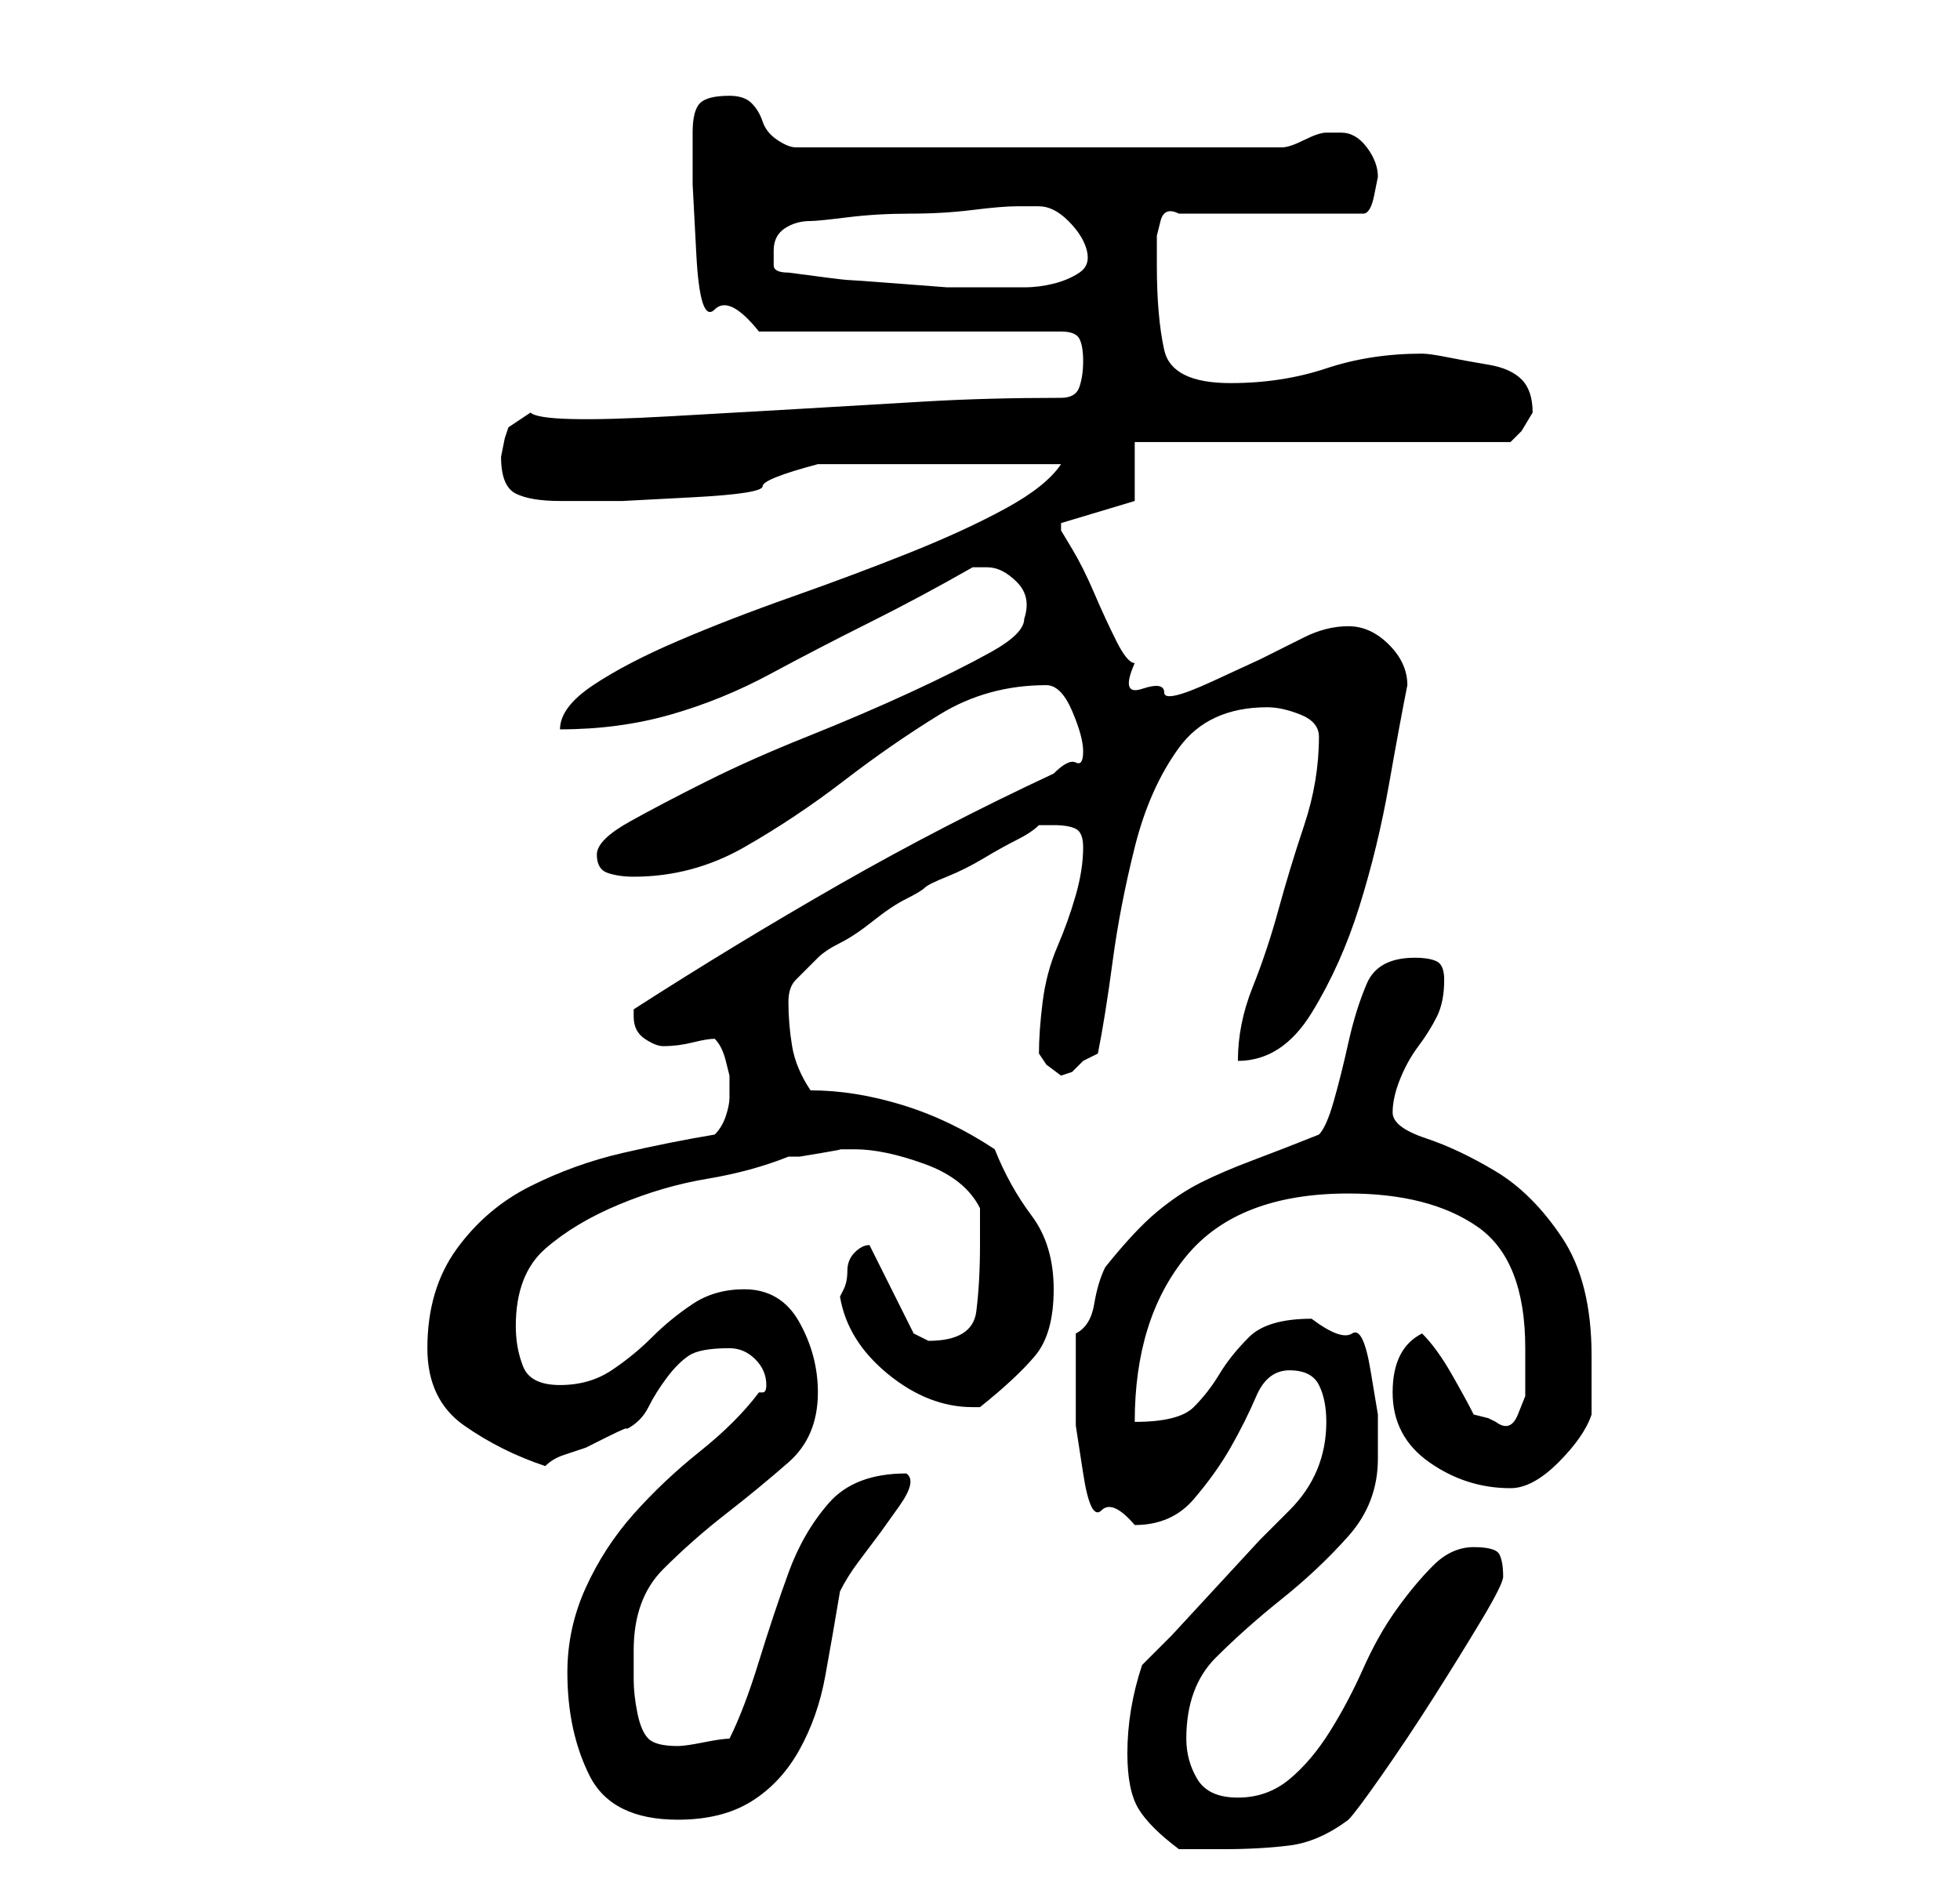 <?xml version="1.0" standalone="no"?>
<!DOCTYPE svg PUBLIC "-//W3C//DTD SVG 1.1//EN" "http://www.w3.org/Graphics/SVG/1.1/DTD/svg11.dtd" >
<svg xmlns="http://www.w3.org/2000/svg" xmlns:xlink="http://www.w3.org/1999/xlink" version="1.1" viewBox="-10 0 266 256">
   <path fill="currentColor"
d="M143 238q0 5 1.5 7.5t5.5 5.5h6q5 0 9 -0.5t8 -3.5q1 -1 4.5 -6t7 -10.5t6.5 -10.5t3 -6q0 -2 -0.5 -3t-3.5 -1t-5.5 2.5t-5 6t-4.5 8t-4.5 8.5t-5.5 6.5t-7 2.5t-5.5 -2.5t-1.5 -5.5q0 -7 4 -11t9 -8t9 -8.5t4 -10.5v-6t-1 -6t-2.5 -5t-5.5 -2q-6 0 -8.5 2.5t-4 5
t-3.5 4.5t-8 2q0 -14 7 -22.5t22 -8.5q11 0 17.5 4.5t6.5 16.5v3v3.5t-1 2.5t-3 1l-1 -0.5t-2 -0.5q-1 -2 -3 -5.5t-4 -5.5q-2 1 -3 3t-1 5q0 6 5 9.5t11 3.5q3 0 6.5 -3.5t4.5 -6.5v-4v-4q0 -10 -4 -16t-9 -9t-9.5 -4.5t-4.5 -3.5t1 -4.5t2.5 -4.5t2.5 -4t1 -5
q0 -2 -1 -2.5t-3 -0.5q-5 0 -6.5 3.5t-2.5 8t-2 8t-2 4.5q-5 2 -9 3.5t-7 3t-6 4t-7 7.5q-1 2 -1.5 5t-2.5 4v7v5.5t1 6.5t2.5 5t4.5 2q5 0 8 -3.5t5 -7t3.5 -7t4.5 -3.5t4 2t1 5q0 7 -5 12l-4 4t-6 6.5t-6 6.5l-4 4q-1 3 -1.5 6t-0.5 6zM67 227q0 8 3 14t12 6q6 0 10 -2.5
t6.5 -7t3.5 -10t2 -11.5q1 -2 2.5 -4l3 -4t2.5 -3.5t1 -4.5q-7 0 -10.5 4t-5.5 9.5t-4 12t-4 10.5q-1 0 -3.5 0.5t-3.5 0.5v0v0q-3 0 -4 -1t-1.5 -3.5t-0.5 -4.5v-4q0 -7 4 -11t8.5 -7.5t8.5 -7t4 -9.5q0 -5 -2.5 -9.5t-7.5 -4.5q-4 0 -7 2t-5.5 4.5t-5.5 4.5t-7 2t-5 -2.5
t-1 -5.5q0 -7 4 -10.5t10 -6t12 -3.5t11 -3h1.5t3 -0.5t2.5 -0.5h2q4 0 9.5 2t7.5 6v2.5v2.5q0 5 -0.5 9t-6.5 4l-1 -0.5l-1 -0.5l-6 -12q-1 0 -2 1t-1 2.5t-0.5 2.5l-0.5 1q1 6 6.5 10.5t11.5 4.5h1q5 -4 7.5 -7t2.5 -9t-3 -10t-5 -9q-6 -4 -12.5 -6t-12.5 -2
q-2 -3 -2.5 -6t-0.5 -6q0 -2 1 -3l3 -3q1 -1 3 -2t4.5 -3t4.5 -3t2.5 -1.5t3 -1.5t5 -2.5t4.5 -2.5t3 -2h2q2 0 3 0.5t1 2.5q0 3 -1 6.5t-2.5 7t-2 7.5t-0.5 7l1 1.5t2 1.5l1.5 -0.5t1.5 -1.5l1 -0.5l1 -0.5q1 -5 2 -12.5t3 -15.5t6 -13.5t12 -5.5q2 0 4.5 1t2.5 3
q0 6 -2 12t-3.5 11.5t-3.5 10.5t-2 10q6 0 10 -6.5t6.5 -14.5t4 -16.5t2.5 -13.5v0q0 -3 -2.5 -5.5t-5.5 -2.5t-6 1.5l-6 3t-6.5 3t-6.5 1.5t-3 -0.5t-1 -3.5q-1 0 -2.5 -3t-3 -6.5t-3 -6l-1.5 -2.5v-1l10 -3v-8h51l1.5 -1.5t1.5 -2.5v0q0 -3 -1.5 -4.5t-4.5 -2t-5.5 -1
t-3.5 -0.5q-7 0 -13 2t-13 2q-8 0 -9 -4.5t-1 -11.5v-2v-2t0.5 -2t2.5 -1h25q1 0 1.5 -2.5l0.5 -2.5q0 -2 -1.5 -4t-3.5 -2h-1h-1q-1 0 -3 1t-3 1h-66q-1 0 -2.5 -1t-2 -2.5t-1.5 -2.5t-3 -1q-3 0 -4 1t-1 4v7t0.5 9.5t2.5 7.5t6 3h41q2 0 2.5 1t0.5 3t-0.5 3.5t-2.5 1.5
q-10 0 -18.5 0.5l-17 1t-17.5 1t-19 -0.5l-3 2l-0.5 1.5t-0.5 2.5q0 4 2 5t6 1h8.5t9.5 -0.5t9.5 -1.5t7.5 -3h33q-2 3 -7.5 6t-13 6t-16 6t-15.5 6t-11.5 6t-4.5 6q8 0 15 -2t13.5 -5.5t13.5 -7t14 -7.5h1h1q2 0 4 2t1 5q0 2 -4.5 4.5t-11 5.5t-14 6t-13.5 6t-10.5 5.5
t-4.5 4.5t1.5 2.5t3.5 0.5q8 0 15 -4t13.5 -9t13 -9t14.5 -4q2 0 3.5 3.5t1.5 5.5t-1 1.5t-3 1.5q-15 7 -29 15t-28 17v1q0 2 1.5 3t2.5 1q2 0 4 -0.5t3 -0.5q1 1 1.5 3l0.5 2v2v1q0 1 -0.5 2.5t-1.5 2.5q-6 1 -12.5 2.5t-12.5 4.5t-10 8.5t-4 13.5q0 7 5 10.5t11 5.5
q1 -1 2.5 -1.5l3 -1t3 -1.5t2.5 -1q2 -1 3 -3t2.5 -4t3 -3t5.5 -1q2 0 3.5 1.5t1.5 3.5q0 1 -0.5 1h-0.5q-3 4 -8 8t-9 8.5t-6.5 10t-2.5 11.5zM97 37q-2 0 -2 -1v-2q0 -2 1.5 -3t3.5 -1q1 0 5 -0.5t8.5 -0.5t8.5 -0.5t6 -0.5h3q2 0 4 2t2.5 4t-1 3t-3.5 1.5t-4 0.5h-3h-7.5
t-6.5 -0.5t-7 -0.5t-8 -1z" />
</svg>
